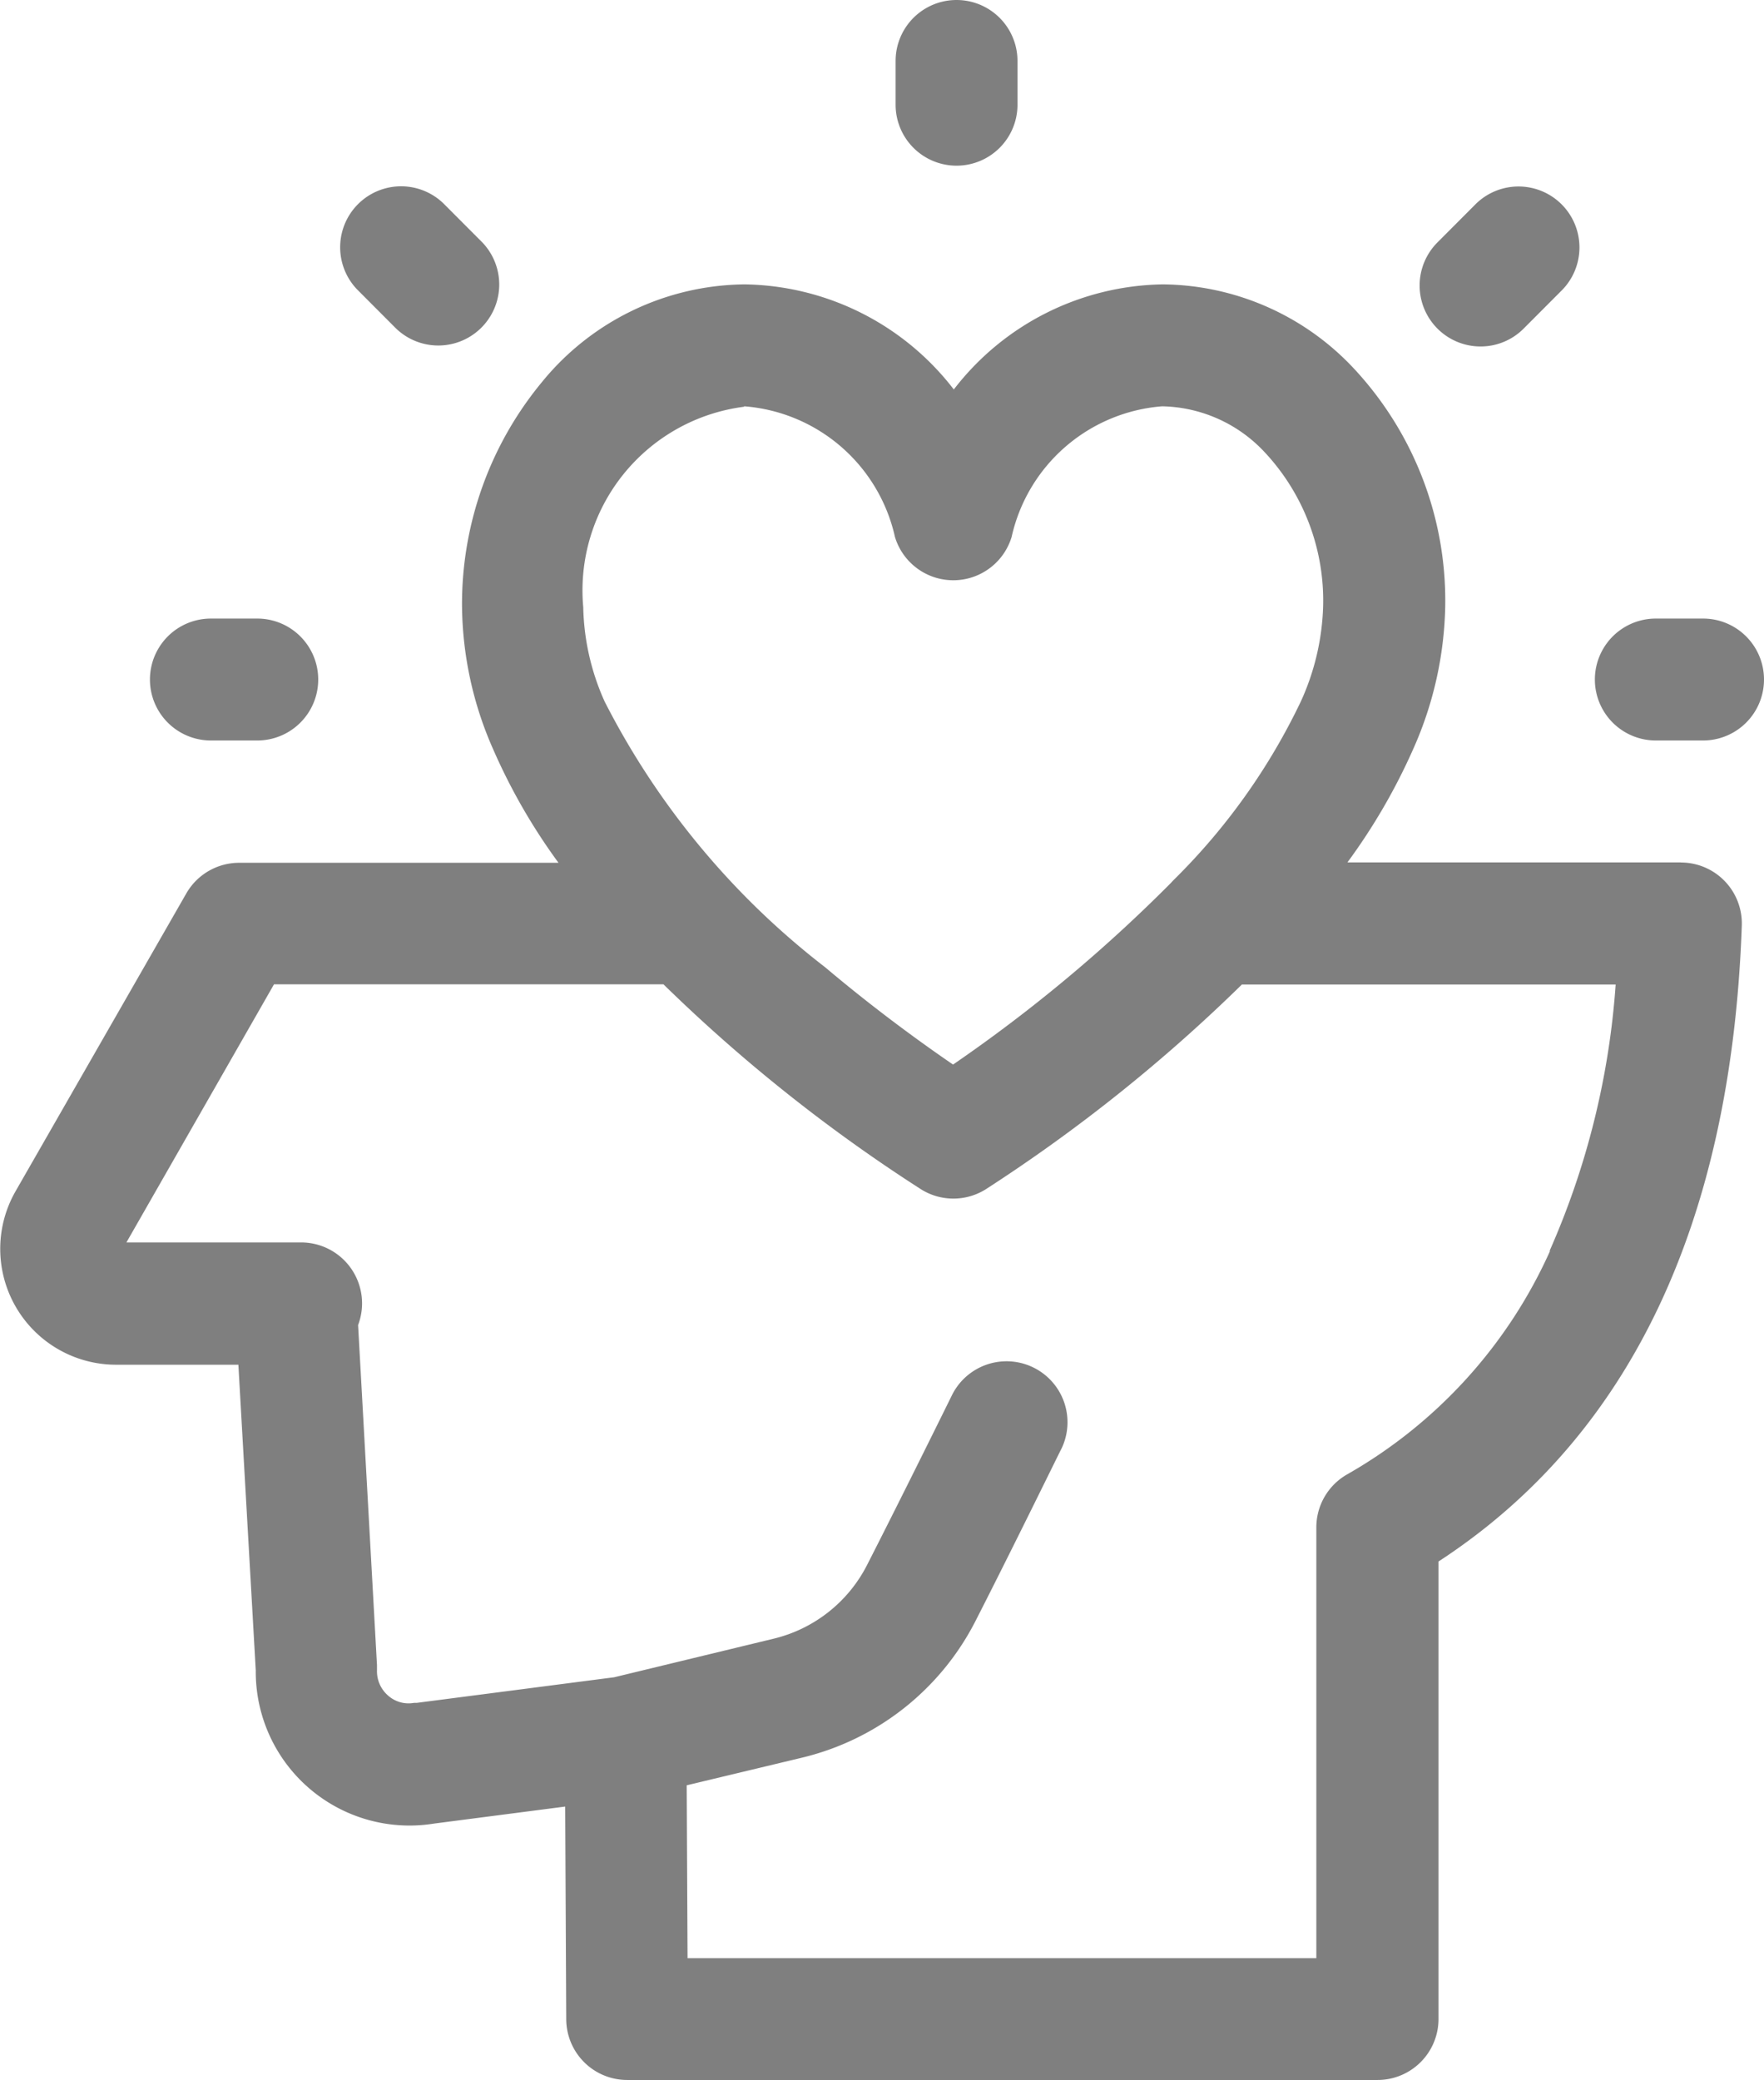 <svg xmlns="http://www.w3.org/2000/svg" width="18.67" height="22.009" viewBox="0 0 18.67 22.009">
  <g id="like_2_" data-name="like (2)" transform="translate(-0.5)" opacity="0.5">
    <path id="Path_29" data-name="Path 29" d="M18.287,76.135H14.761a6.38,6.38,0,0,0,.693-1.192,3.879,3.879,0,0,0,.342-1.514,3.6,3.6,0,0,0-1-2.555,2.8,2.8,0,0,0-1.989-.855,2.843,2.843,0,0,0-2.212,1.112,2.843,2.843,0,0,0-2.212-1.112,2.8,2.8,0,0,0-2.149,1.036,3.683,3.683,0,0,0-.844,2.366,3.819,3.819,0,0,0,.33,1.518,6.272,6.272,0,0,0,.691,1.2H3.031a.645.645,0,0,0-.559.324L.665,79.614A1.226,1.226,0,0,0,1.723,81.45h1.3l.184,3.234a1.627,1.627,0,0,0,1.887,1.621l1.388-.18.011,2.251a.645.645,0,0,0,.645.642h7.942a.645.645,0,0,0,.645-.645V83.532c2.022-1.318,3.1-3.579,3.21-6.729a.645.645,0,0,0-.644-.667Zm-9.91-4.826a1.774,1.774,0,0,1,1.595,1.382.645.645,0,0,0,1.235,0A1.774,1.774,0,0,1,12.8,71.309a1.522,1.522,0,0,1,1.075.475,2.3,2.3,0,0,1,.629,1.638,2.6,2.6,0,0,1-.236,1.01,6.7,6.7,0,0,1-1.341,1.884c-.011.011-.022.022-.032.034a16.056,16.056,0,0,1-2.308,1.924c-.314-.215-.813-.573-1.353-1.029A8.327,8.327,0,0,1,6.9,74.434a2.545,2.545,0,0,1-.227-1,1.959,1.959,0,0,1,1.7-2.12Zm8.529,8.936a5.139,5.139,0,0,1-2.151,2.367.645.645,0,0,0-.323.559v4.558H7.777L7.768,85.9l1.219-.292a2.793,2.793,0,0,0,1.843-1.457c.4-.783.9-1.808.907-1.818a.645.645,0,0,0-1.157-.57c-.005.01-.506,1.028-.9,1.8a1.506,1.506,0,0,1-.993.786L7,84.757l-2.091.271-.028,0a.325.325,0,0,1-.272-.076.34.34,0,0,1-.119-.27c0-.017,0-.035,0-.052l-.2-3.6a.645.645,0,0,0-.6-.874H1.838L3.4,77.425H7.522a17.1,17.1,0,0,0,2.728,2.17.645.645,0,0,0,.681,0,17.178,17.178,0,0,0,2.713-2.168H17.6a8.417,8.417,0,0,1-.7,2.82Zm0,0" transform="translate(0 -67.01)"/>
    <path id="Path_30" data-name="Path 30" d="M221.657,1.753a.645.645,0,0,0,.645-.645V.645a.645.645,0,1,0-1.29,0v.463A.645.645,0,0,0,221.657,1.753Zm0,0" transform="translate(-211.033)"/>
    <path id="Path_31" data-name="Path 31" d="M84.655,47.2a.645.645,0,0,0,.913-.911l-.411-.412a.645.645,0,0,0-.913.911Zm0,0" transform="translate(-79.964 -43.725)"/>
    <path id="Path_32" data-name="Path 32" d="M350.7,47.391a.643.643,0,0,0,.457-.189l.411-.412a.645.645,0,0,0-.913-.911l-.411.412a.645.645,0,0,0,.457,1.1Zm0,0" transform="translate(-334.531 -43.725)"/>
    <path id="Path_33" data-name="Path 33" d="M38.063,153.548h.491a.645.645,0,0,0,0-1.29h-.491a.645.645,0,0,0,0,1.29Zm0,0" transform="translate(-35.331 -145.713)"/>
    <path id="Path_34" data-name="Path 34" d="M394.332,152.258h-.5a.645.645,0,0,0,0,1.29h.5a.645.645,0,1,0,0-1.29Zm0,0" transform="translate(-375.807 -145.713)"/>
  </g>
</svg>
